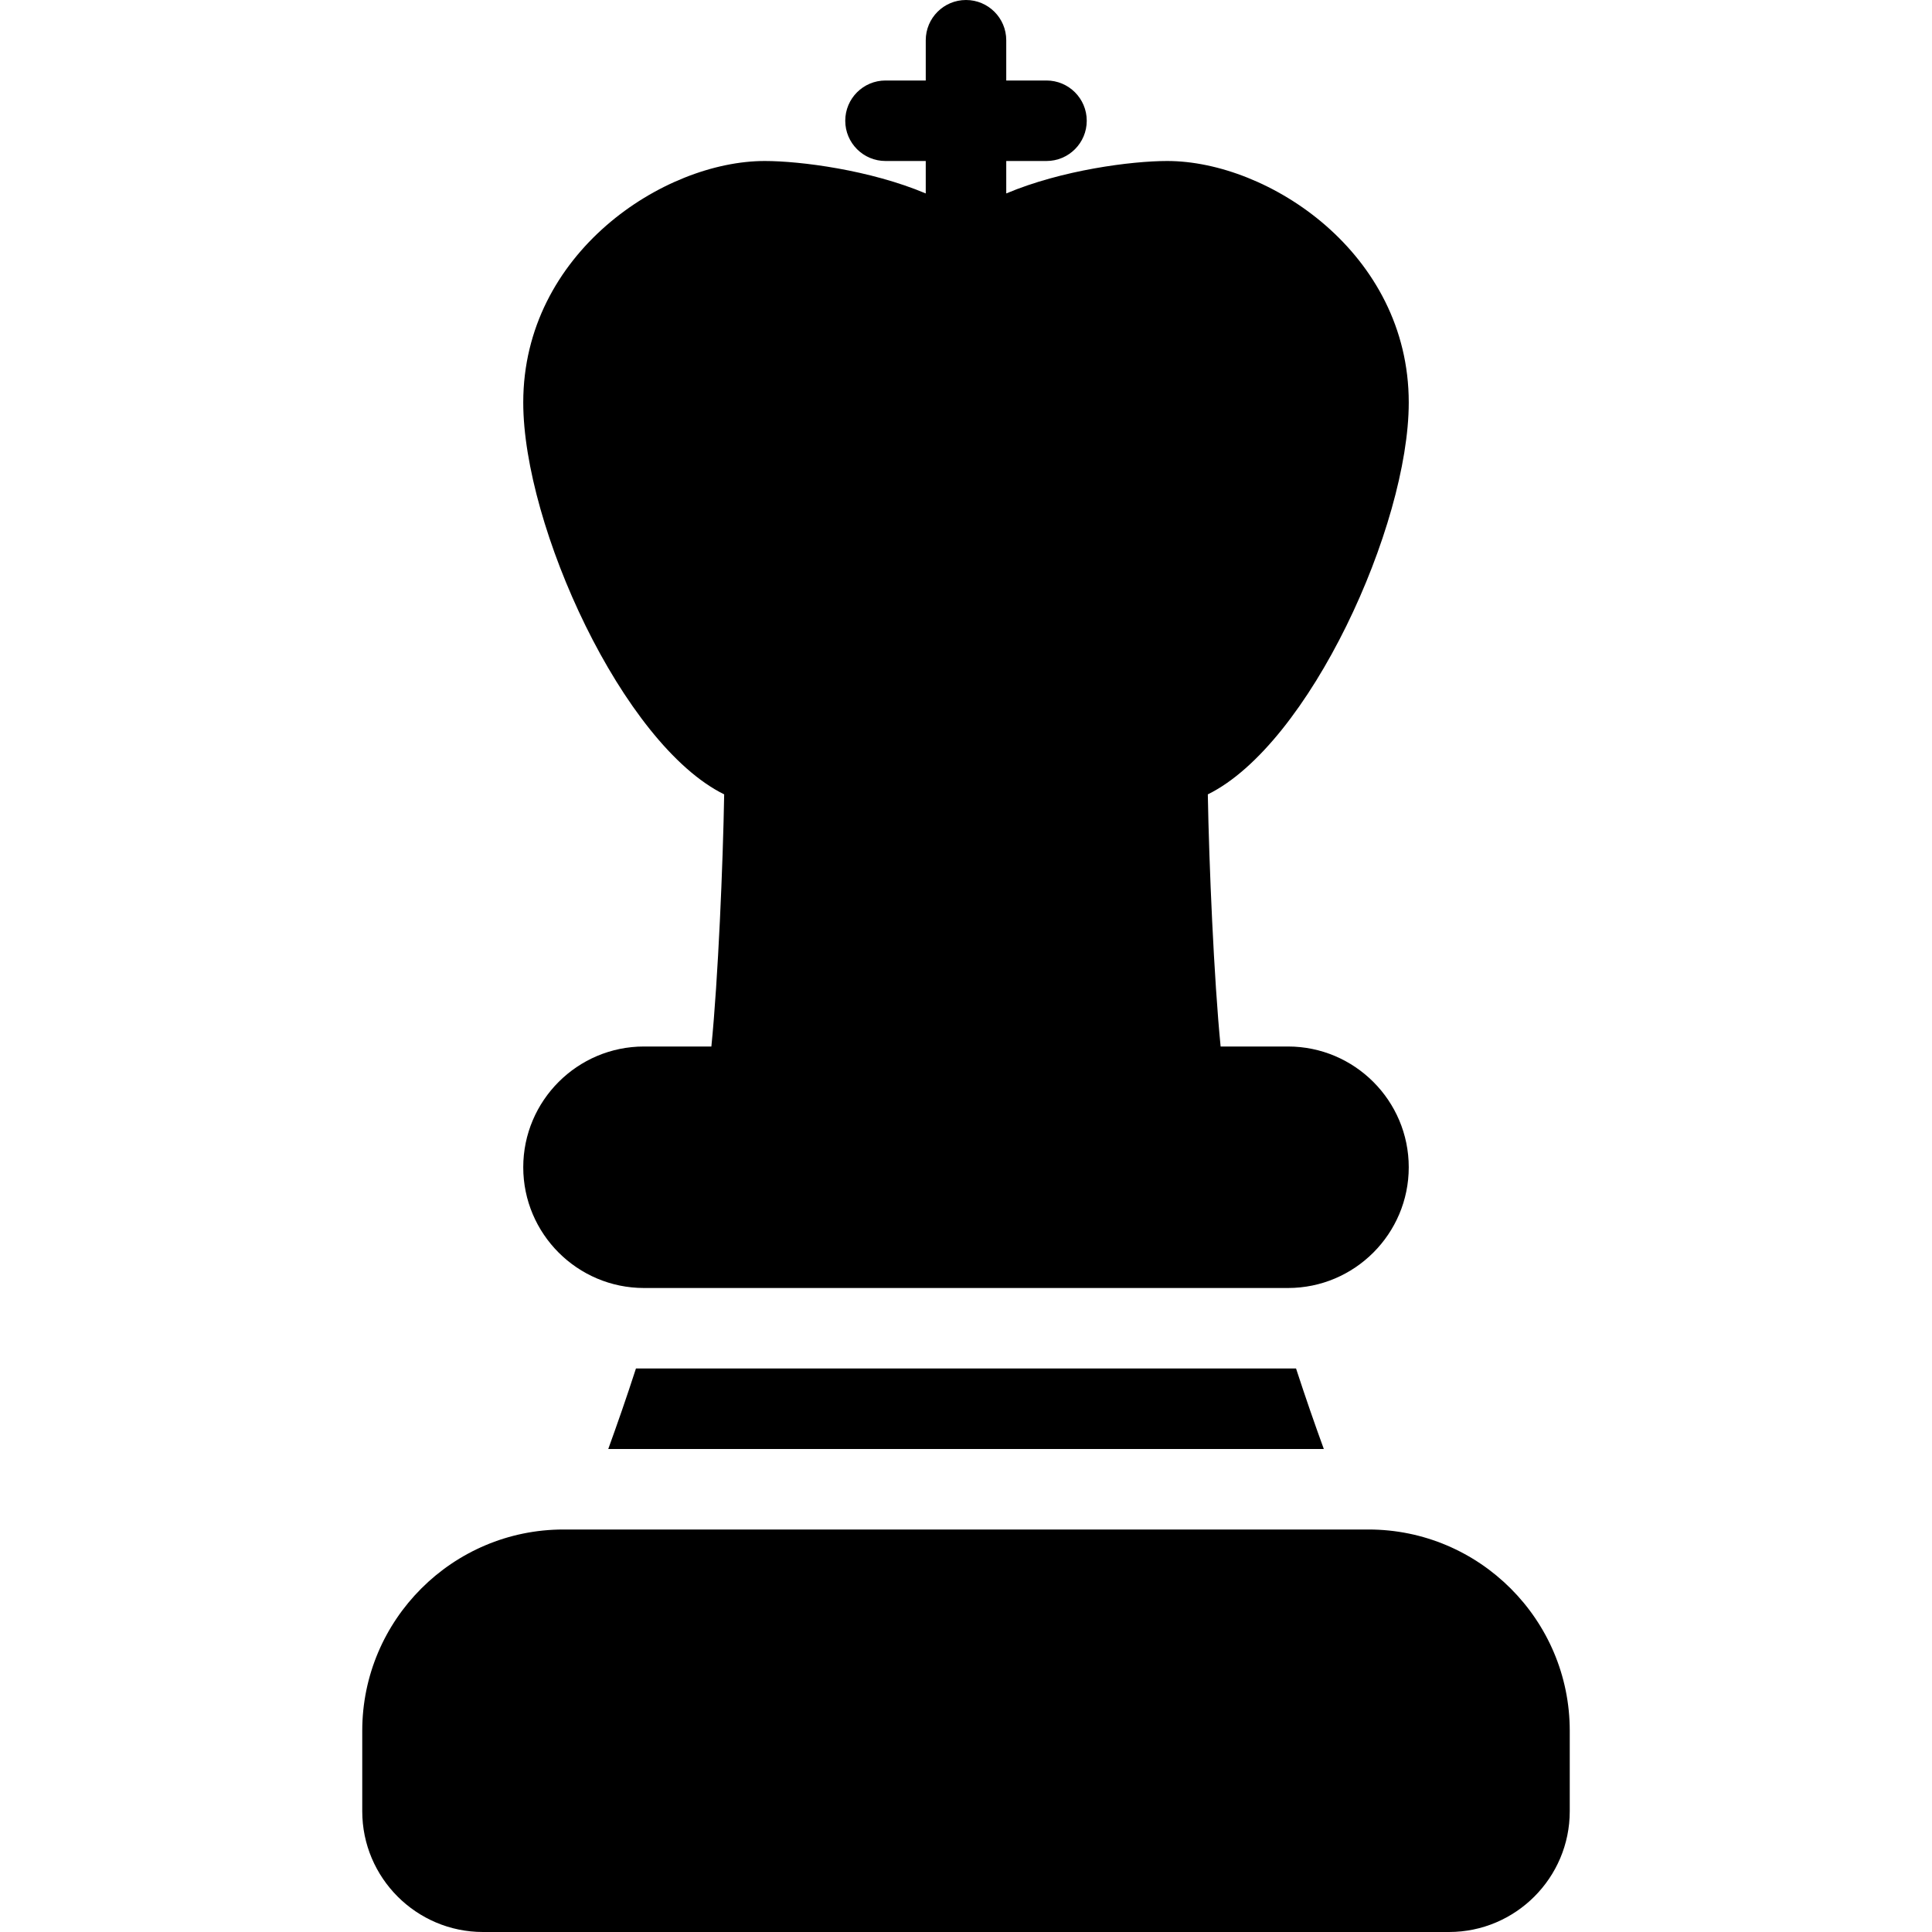 <?xml version="1.0" encoding="iso-8859-1"?>
<!-- Generator: Adobe Illustrator 19.2.1, SVG Export Plug-In . SVG Version: 6.00 Build 0)  -->
<svg version="1.1" id="Layer_1" xmlns="http://www.w3.org/2000/svg" xmlns:xlink="http://www.w3.org/1999/xlink" x="0px" y="0px"
	 viewBox="0 0 24 24" style="enable-background:new 0 0 24 24;" xml:space="preserve">
<g>
	<g>
		<path d="M7.556,18h8.889c-0.108-0.296-0.224-0.629-0.345-1H7.9C7.78,17.371,7.663,17.704,7.556,18z M8,13
			c-0.827,0-1.5,0.673-1.5,1.5C6.5,15.327,7.173,16,8,16h8c0.827,0,1.5-0.673,1.5-1.5c0-0.827-0.673-1.5-1.5-1.5h-0.837
			c-0.083-0.839-0.144-2.266-0.159-3.132C16.264,9.248,17.5,6.533,17.5,5c0-1.859-1.747-3-3-3c-0.443,0-1.31,0.112-2,0.403V2H13
			c0.276,0,0.5-0.224,0.5-0.5S13.276,1,13,1h-0.5V0.5C12.5,0.224,12.276,0,12,0s-0.5,0.224-0.5,0.5V1H11c-0.276,0-0.5,0.224-0.5,0.5
			S10.724,2,11,2h0.5v0.403C10.81,2.112,9.943,2,9.5,2c-1.253,0-3,1.141-3,3c0,1.533,1.236,4.248,2.496,4.868
			C8.981,10.733,8.921,12.16,8.837,13H8z M17,19H7c-1.378,0-2.5,1.122-2.5,2.5v1C4.5,23.327,5.173,24,6,24h12
			c0.827,0,1.5-0.673,1.5-1.5v-1C19.5,20.122,18.378,19,17,19z"/>
	</g>
</g>
</svg>

